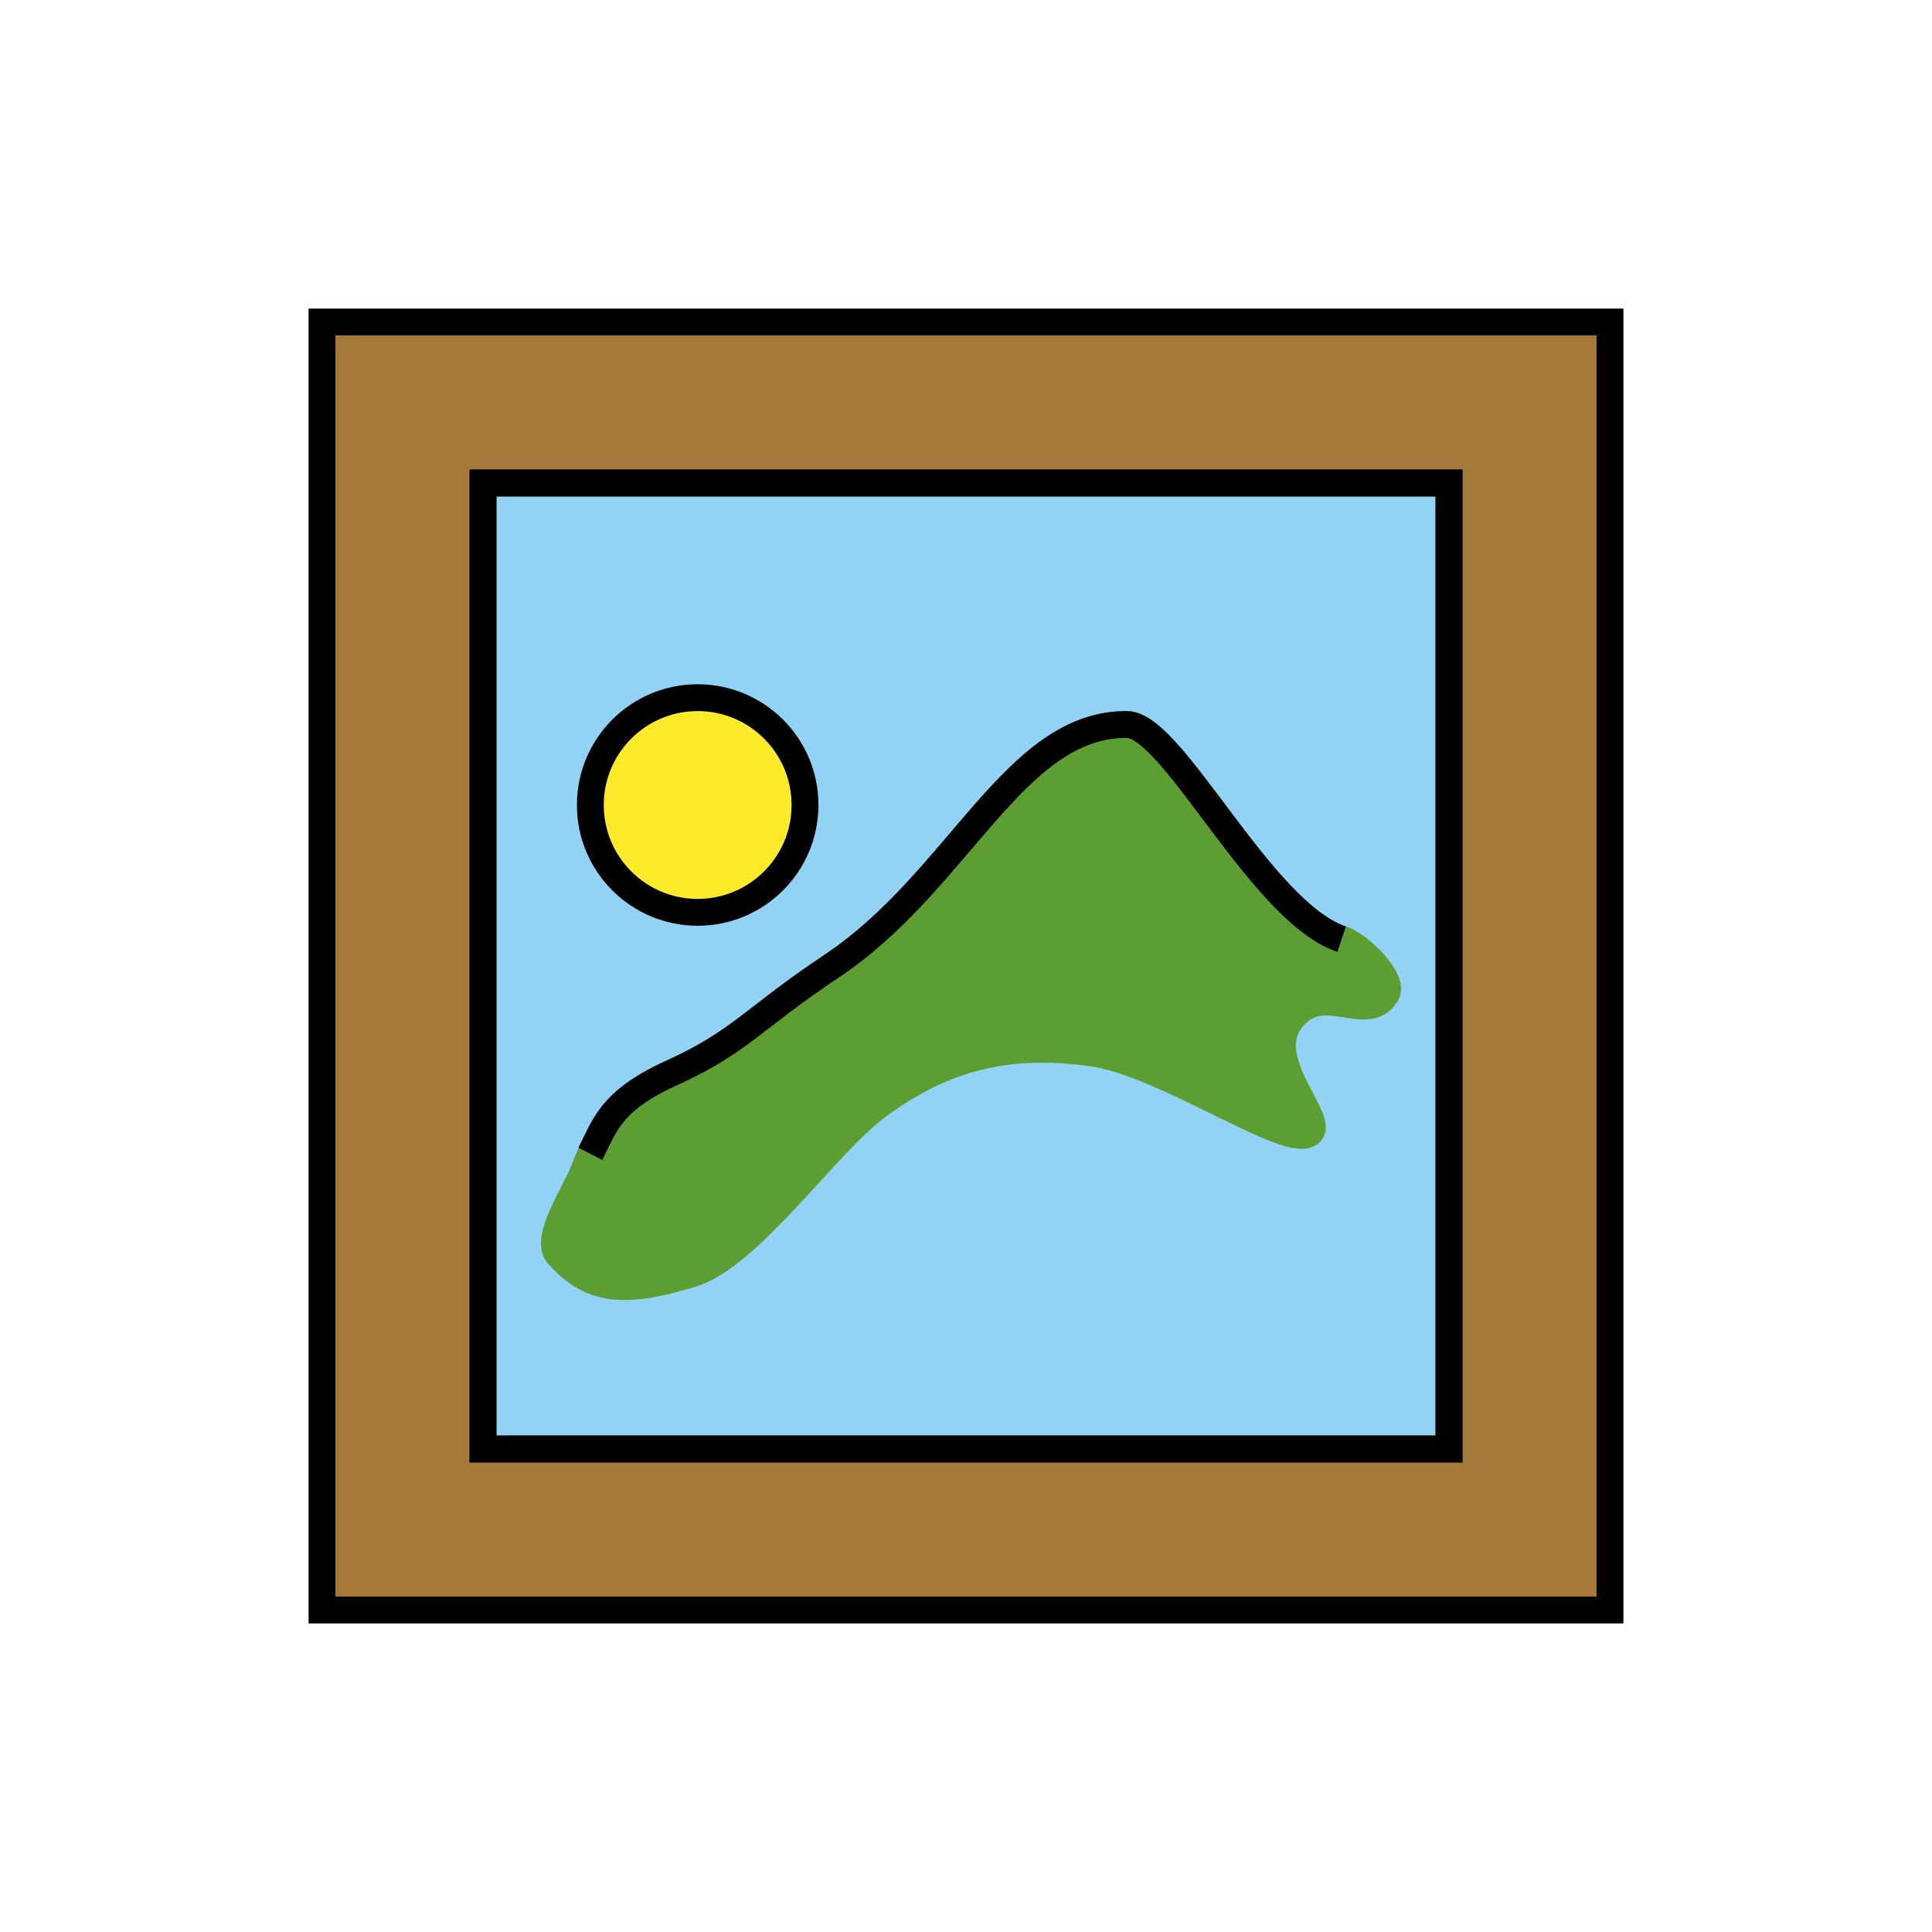 <svg id="emoji" viewBox="0 0 72 72" xmlns="http://www.w3.org/2000/svg" width="64" height="64">
  <g id="color">
    <rect x="12" y="12" width="48" height="48" fill="#A57939" stroke="none" strokeLinecap="round" strokeLinejoin="round" strokeMiterlimit="10" strokeWidth="2"/>
    <rect x="18" y="18" width="36" height="36" fill="#92D3F5" stroke="none" strokeLinecap="round" strokeLinejoin="round" strokeMiterlimit="10" strokeWidth="2"/>
    <circle cx="26" cy="30" r="4" fill="#FCEA2B" stroke="none" strokeLinecap="round" strokeLinejoin="round" strokeMiterlimit="10" strokeWidth="2"/>
    <path fill="#5C9E31" stroke="#5C9E31" strokeLinecap="round" strokeLinejoin="round" strokeMiterlimit="10" strokeWidth="2" d="M50,35c-2.896-0.854-6.279-7.989-8-8c-4.208-0.028-6.254,5.836-11,9c-3,2-3.374,2.85-6,4c-2.282,1-3,3-3.25,3.641 c-0.303,0.777-1.475,2.521-0.958,3.109c1.208,1.375,2.458,1.5,5,0.718c2.147-0.661,4.977-4.807,6.875-6.218 c2.271-1.688,4.646-2.5,8.083-2c2.479,0.361,6.66,3.172,7.812,3.062c1.312-0.125-1.594-2.562-0.531-4.188 c1.133-1.732,2.91,0.153,3.635-1.083C51.984,36.5,50.632,35.186,50,35z"/>
  </g>
  <g id="hair"/>
  <g id="skin"/>
  <g id="skin-shadow"/>
  <g id="line">
    <rect x="12" y="12" width="48" height="48" fill="none" stroke="#000000" strokeLinecap="round" strokeLinejoin="round" strokeMiterlimit="10" strokeWidth="2"/>
    <rect x="18" y="18" width="36" height="36" fill="none" stroke="#000000" strokeLinecap="round" strokeLinejoin="round" strokeMiterlimit="10" strokeWidth="2"/>
    <circle cx="26" cy="30" r="4" fill="none" stroke="#000000" strokeLinecap="round" strokeLinejoin="round" strokeMiterlimit="10" strokeWidth="2"/>
    <rect x="18" y="18" width="36" height="36" fill="none" stroke="#000000" strokeLinecap="round" strokeLinejoin="round" strokeMiterlimit="10" strokeWidth="2"/>
    <path fill="none" stroke="#000000" strokeLinecap="round" strokeLinejoin="round" strokeMiterlimit="10" strokeWidth="2" d="M22,43c0.526-1.02,0.728-1.967,3-3c2.61-1.186,3-2,6-4c4.746-3.164,6.792-9.028,11-9c1.72,0.011,5,7,8,8"/>
  </g>
</svg>
